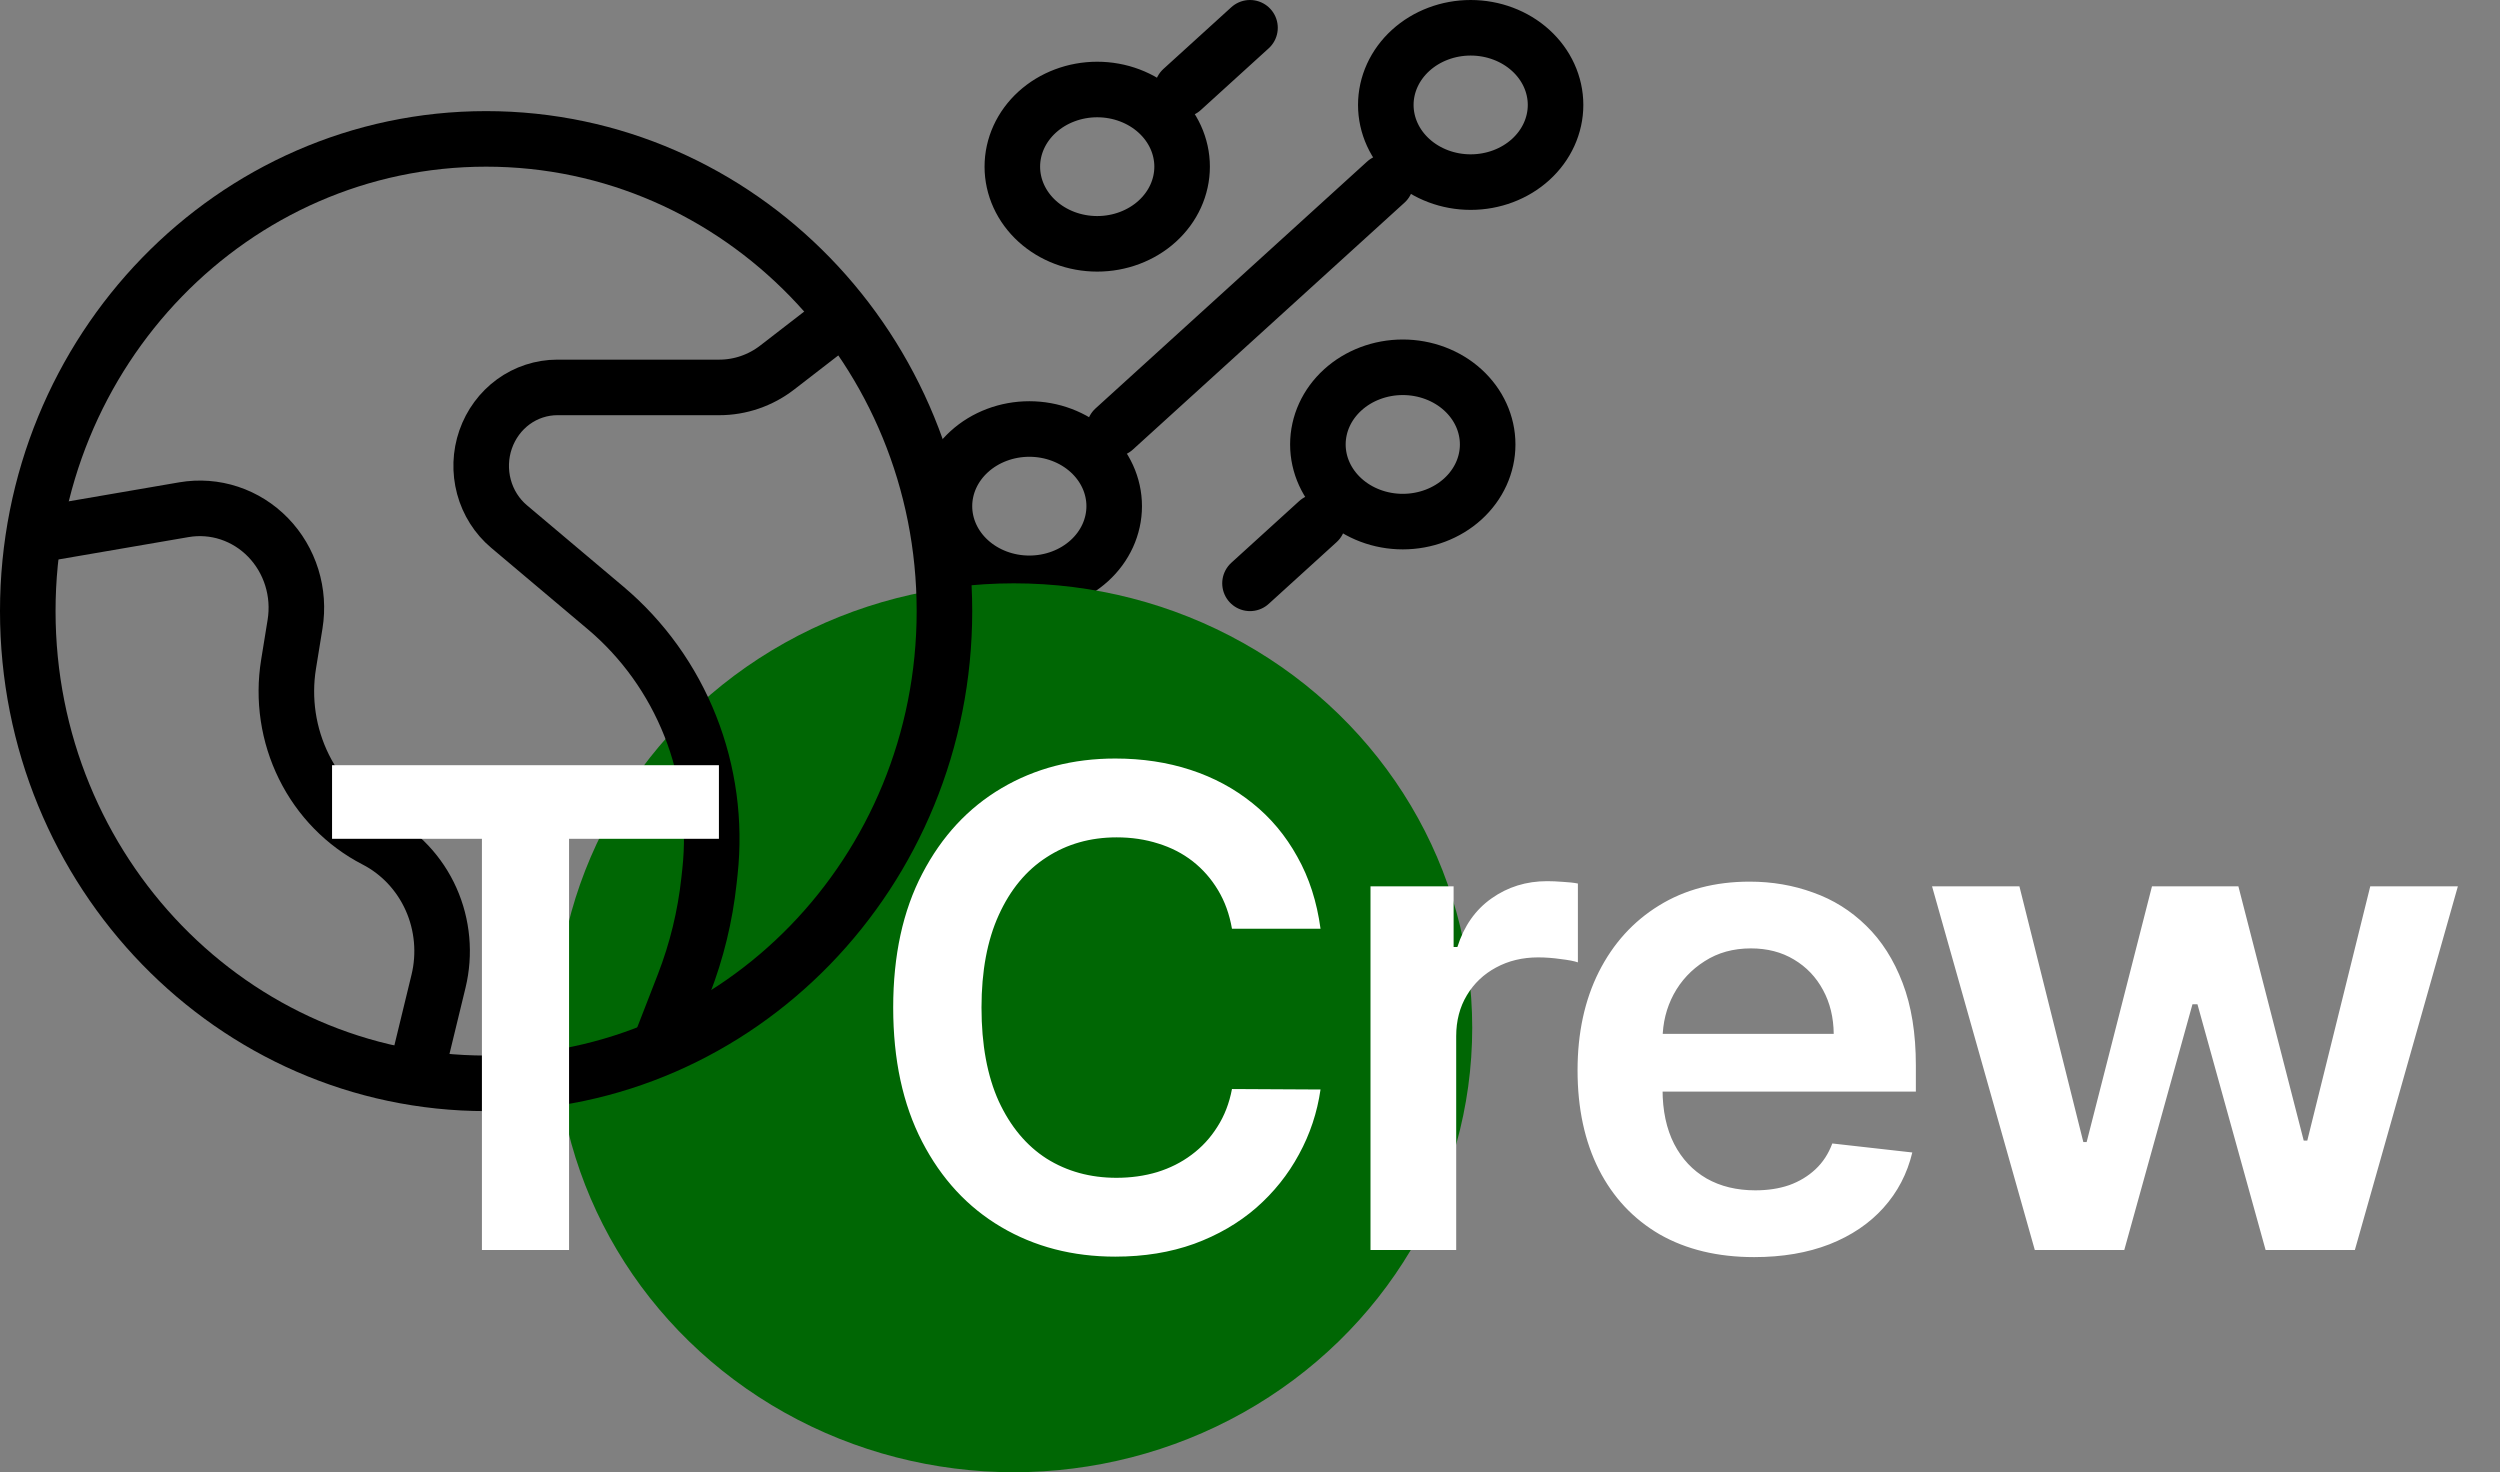 <svg width="90" height="53" viewBox="0 0 90 53" fill="none" xmlns="http://www.w3.org/2000/svg">
<rect x="0" y="0" width="90" height="53" fill="#808080" stroke="none"/>
<path d="M42.556 3.222L45 1M40.111 15.444L49.889 6.556M45 21L47.444 18.778M50.5 18.778C51.31 18.778 52.088 18.485 52.661 17.964C53.234 17.443 53.556 16.737 53.556 16C53.556 15.263 53.234 14.557 52.661 14.036C52.088 13.515 51.31 13.222 50.5 13.222C49.69 13.222 48.912 13.515 48.339 14.036C47.766 14.557 47.444 15.263 47.444 16C47.444 16.737 47.766 17.443 48.339 17.964C48.912 18.485 49.69 18.778 50.5 18.778ZM39.5 8.778C40.31 8.778 41.088 8.485 41.661 7.964C42.234 7.443 42.556 6.737 42.556 6C42.556 5.263 42.234 4.557 41.661 4.036C41.088 3.515 40.31 3.222 39.5 3.222C38.69 3.222 37.912 3.515 37.339 4.036C36.766 4.557 36.444 5.263 36.444 6C36.444 6.737 36.766 7.443 37.339 7.964C37.912 8.485 38.69 8.778 39.5 8.778ZM37.056 21C37.866 21 38.643 20.707 39.216 20.186C39.789 19.666 40.111 18.959 40.111 18.222C40.111 17.485 39.789 16.779 39.216 16.258C38.643 15.737 37.866 15.444 37.056 15.444C36.245 15.444 35.468 15.737 34.895 16.258C34.322 16.779 34 17.485 34 18.222C34 18.959 34.322 19.666 34.895 20.186C35.468 20.707 36.245 21 37.056 21ZM52.944 6.556C53.755 6.556 54.532 6.263 55.105 5.742C55.678 5.221 56 4.514 56 3.778C56 3.041 55.678 2.335 55.105 1.814C54.532 1.293 53.755 1 52.944 1C52.134 1 51.357 1.293 50.784 1.814C50.211 2.335 49.889 3.041 49.889 3.778C49.889 4.514 50.211 5.221 50.784 5.742C51.357 6.263 52.134 6.556 52.944 6.556Z" stroke="black" stroke-width="2" stroke-linecap="round" stroke-linejoin="round"/>
<ellipse cx="36.5" cy="37" rx="16.5" ry="16" fill="#006704"/>
<path d="M30.526 11.263L27.978 13.232C27.377 13.696 26.646 13.947 25.894 13.947H20.062C19.497 13.948 18.945 14.128 18.483 14.463C18.022 14.799 17.672 15.274 17.482 15.822C17.292 16.37 17.271 16.966 17.422 17.527C17.573 18.088 17.889 18.587 18.327 18.956L21.8 21.884C23.146 23.018 24.195 24.481 24.851 26.139C25.507 27.797 25.751 29.599 25.559 31.379L25.524 31.701C25.386 32.982 25.08 34.238 24.616 35.435L23.579 38.105M1 19.316L6.624 18.349C7.169 18.256 7.729 18.297 8.255 18.471C8.782 18.645 9.261 18.946 9.652 19.349C10.043 19.752 10.335 20.245 10.504 20.788C10.673 21.331 10.713 21.907 10.622 22.469L10.388 23.913C10.184 25.173 10.378 26.466 10.941 27.604C11.503 28.742 12.405 29.664 13.514 30.235C14.398 30.691 15.105 31.444 15.519 32.37C15.932 33.296 16.026 34.34 15.786 35.328L14.895 39" stroke="black" stroke-width="2"/>
<path d="M17.5 39C26.613 39 34 31.389 34 22C34 12.611 26.613 5 17.5 5C8.387 5 1 12.611 1 22C1 31.389 8.387 39 17.5 39Z" stroke="black" stroke-width="2"/>
<path d="M11.954 30.196V27.546H25.881V30.196H20.486V45H17.349V30.196H11.954ZM47.539 33.435H44.351C44.26 32.912 44.093 32.449 43.849 32.045C43.604 31.636 43.3 31.29 42.937 31.006C42.573 30.722 42.158 30.509 41.692 30.366C41.232 30.219 40.735 30.145 40.201 30.145C39.252 30.145 38.411 30.384 37.678 30.861C36.945 31.332 36.371 32.026 35.956 32.94C35.542 33.849 35.334 34.96 35.334 36.273C35.334 37.608 35.542 38.733 35.956 39.648C36.377 40.557 36.951 41.244 37.678 41.71C38.411 42.17 39.249 42.401 40.192 42.401C40.715 42.401 41.204 42.332 41.658 42.196C42.118 42.054 42.53 41.847 42.894 41.574C43.263 41.301 43.573 40.966 43.823 40.568C44.079 40.17 44.255 39.716 44.351 39.205L47.539 39.222C47.419 40.051 47.161 40.83 46.763 41.557C46.371 42.284 45.857 42.926 45.221 43.483C44.584 44.034 43.84 44.466 42.988 44.778C42.135 45.085 41.189 45.239 40.15 45.239C38.615 45.239 37.246 44.883 36.042 44.173C34.837 43.463 33.888 42.438 33.195 41.097C32.502 39.756 32.155 38.148 32.155 36.273C32.155 34.392 32.505 32.784 33.204 31.449C33.902 30.108 34.854 29.082 36.059 28.372C37.263 27.662 38.627 27.307 40.15 27.307C41.121 27.307 42.025 27.443 42.86 27.716C43.695 27.989 44.439 28.389 45.093 28.918C45.746 29.44 46.283 30.082 46.704 30.844C47.13 31.599 47.408 32.463 47.539 33.435ZM49.338 45V31.909H52.33V34.091H52.466C52.705 33.335 53.114 32.753 53.693 32.344C54.278 31.929 54.946 31.722 55.696 31.722C55.866 31.722 56.057 31.73 56.267 31.747C56.483 31.759 56.662 31.778 56.804 31.807V34.645C56.673 34.599 56.466 34.56 56.182 34.526C55.903 34.486 55.633 34.466 55.372 34.466C54.81 34.466 54.304 34.588 53.855 34.832C53.412 35.071 53.062 35.403 52.807 35.83C52.551 36.256 52.423 36.747 52.423 37.304V45H49.338ZM63.15 45.256C61.838 45.256 60.704 44.983 59.749 44.438C58.801 43.886 58.071 43.108 57.559 42.102C57.048 41.091 56.792 39.901 56.792 38.531C56.792 37.185 57.048 36.003 57.559 34.986C58.076 33.963 58.798 33.168 59.724 32.599C60.65 32.026 61.738 31.739 62.988 31.739C63.795 31.739 64.556 31.869 65.272 32.131C65.994 32.386 66.63 32.784 67.181 33.324C67.738 33.864 68.176 34.551 68.494 35.386C68.812 36.216 68.971 37.205 68.971 38.352V39.298H58.241V37.219H66.014C66.008 36.628 65.88 36.102 65.63 35.642C65.38 35.176 65.031 34.81 64.582 34.543C64.139 34.276 63.622 34.142 63.031 34.142C62.4 34.142 61.846 34.295 61.369 34.602C60.892 34.903 60.519 35.301 60.252 35.795C59.991 36.284 59.857 36.821 59.852 37.406V39.222C59.852 39.983 59.991 40.636 60.269 41.182C60.548 41.722 60.937 42.136 61.437 42.426C61.937 42.71 62.522 42.852 63.193 42.852C63.642 42.852 64.048 42.79 64.411 42.665C64.775 42.534 65.09 42.344 65.357 42.094C65.624 41.844 65.826 41.534 65.963 41.165L68.843 41.489C68.661 42.25 68.315 42.915 67.803 43.483C67.298 44.045 66.65 44.483 65.86 44.795C65.07 45.102 64.167 45.256 63.15 45.256ZM73.253 45L69.554 31.909H72.699L75 41.114H75.119L77.471 31.909H80.582L82.934 41.062H83.062L85.329 31.909H88.483L84.775 45H81.562L79.108 36.153H78.929L76.474 45H73.253Z" fill="white"/>
</svg>